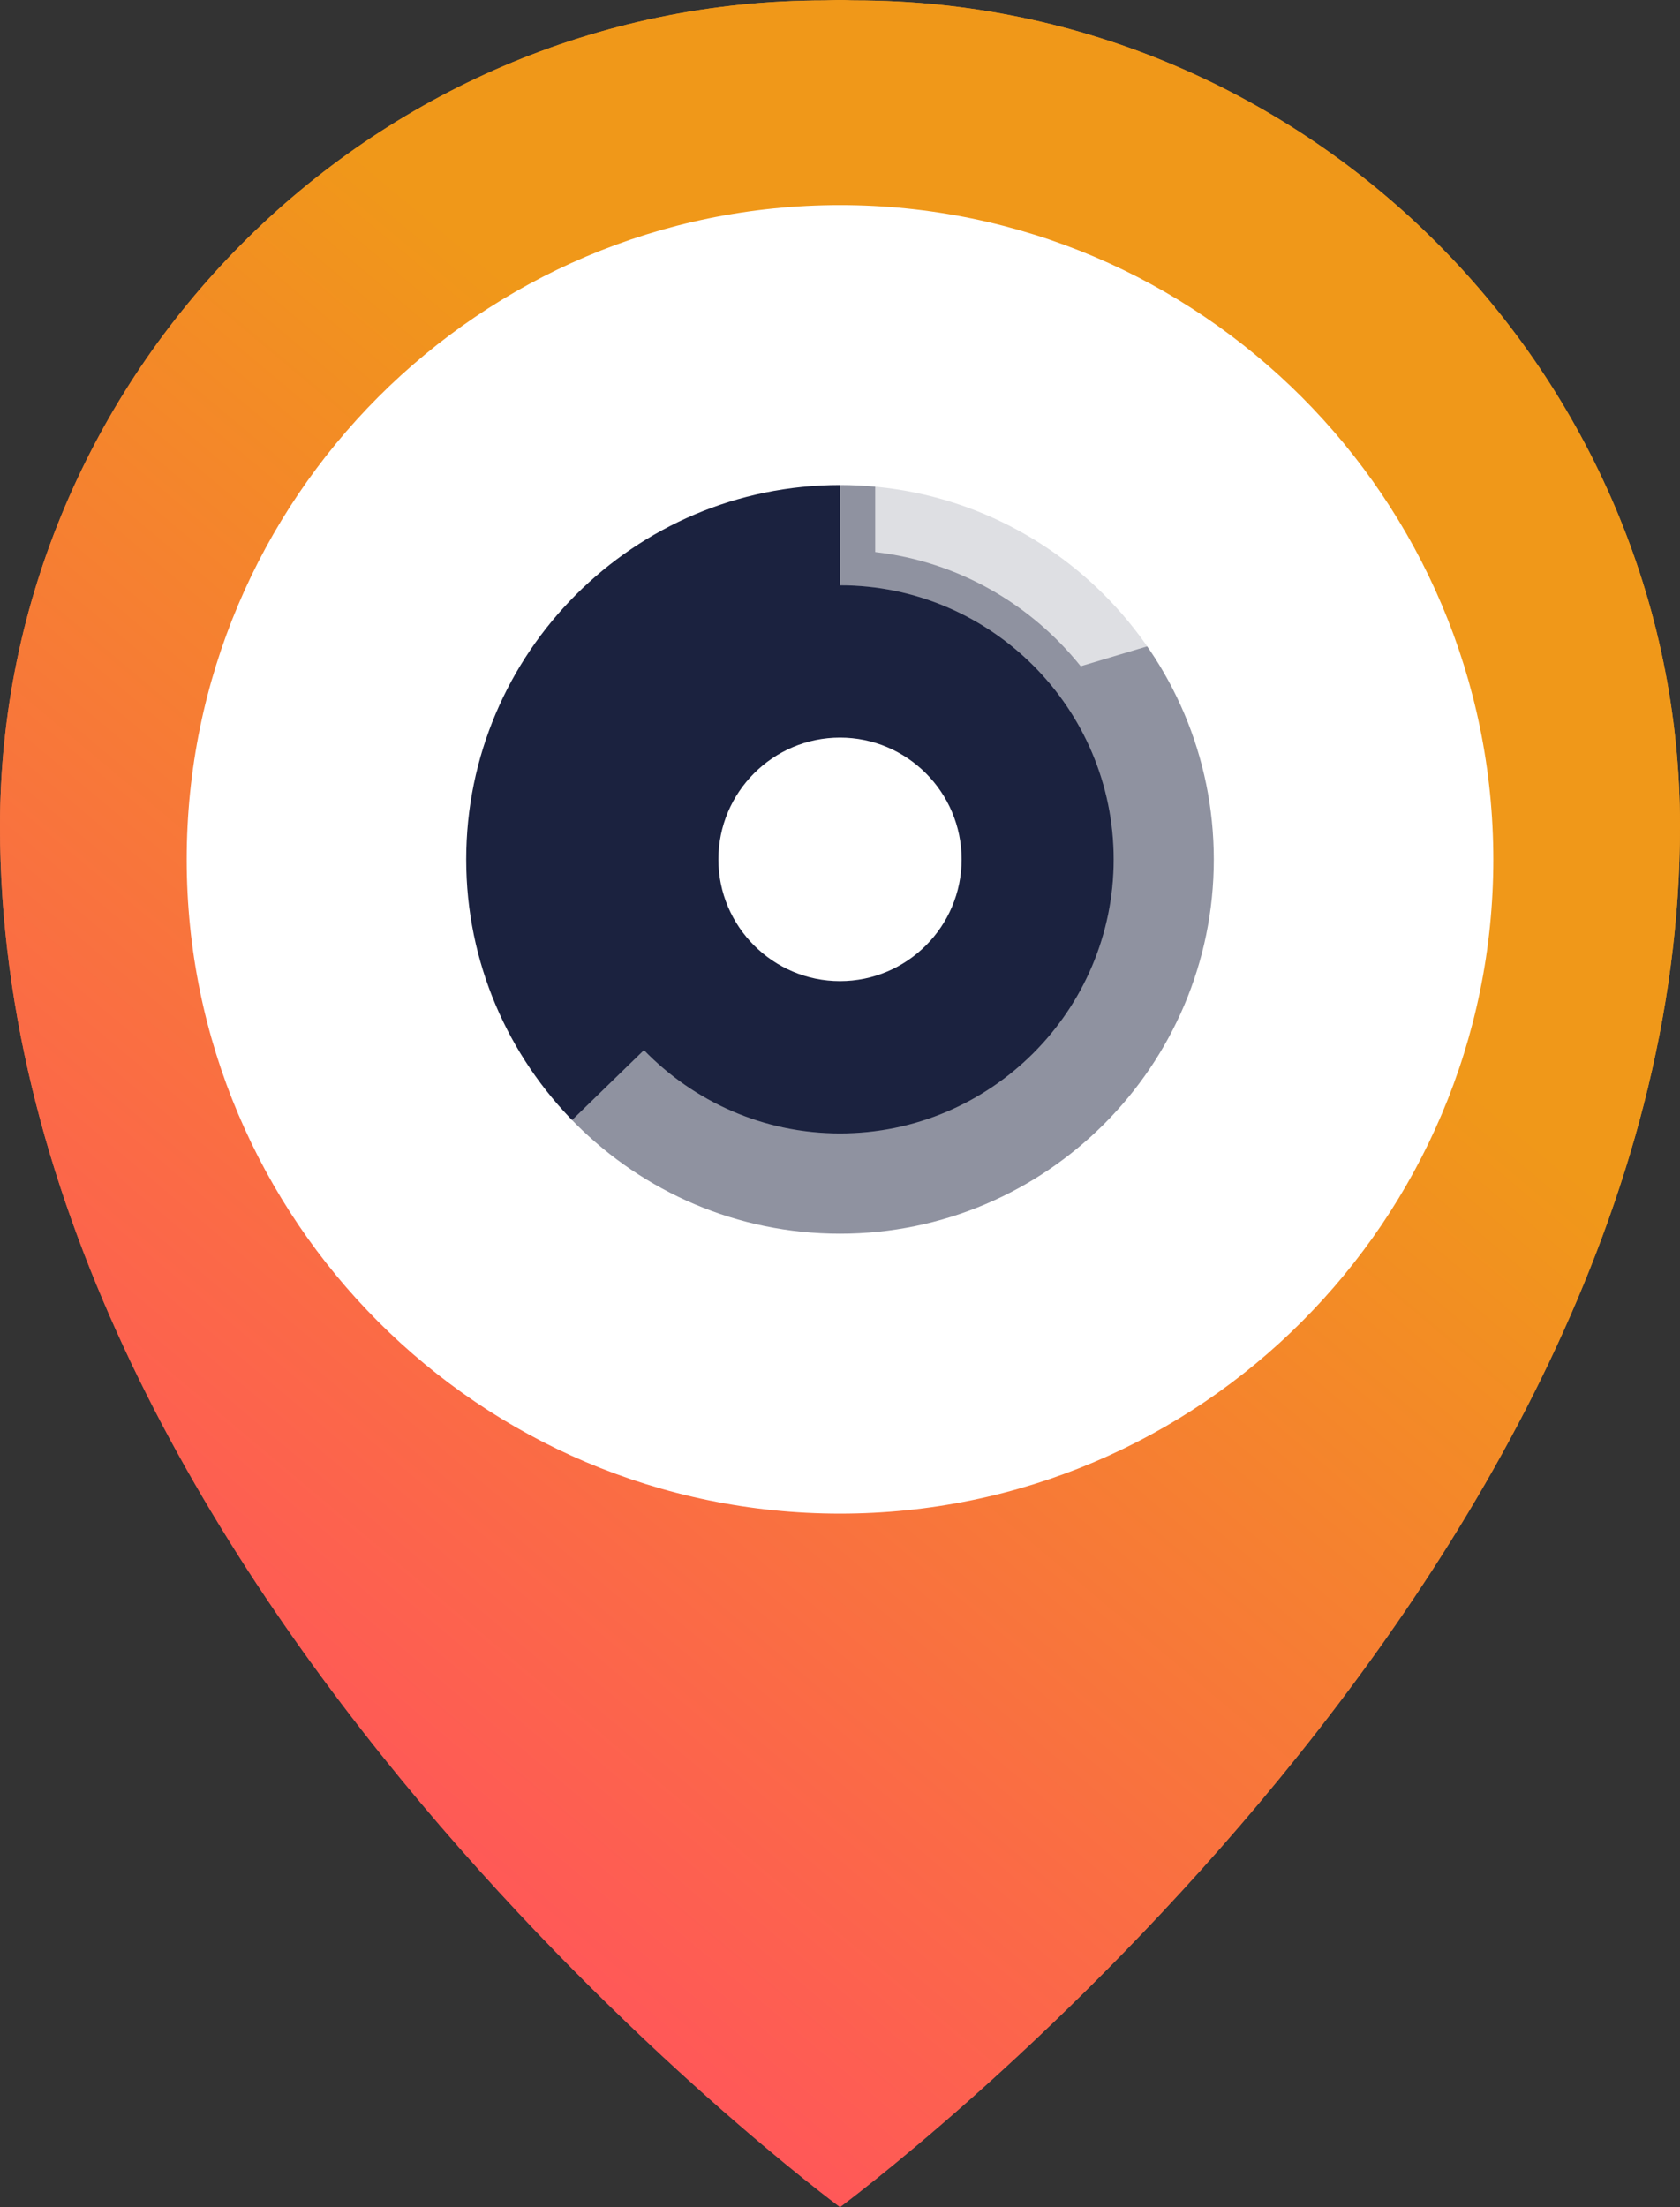 <?xml version="1.0" encoding="utf-8"?>
<!-- Generator: Adobe Illustrator 22.1.0, SVG Export Plug-In . SVG Version: 6.00 Build 0)  -->
<svg version="1.1" id="eyeride_x5F_mark" xmlns="http://www.w3.org/2000/svg" xmlns:xlink="http://www.w3.org/1999/xlink" x="0px"
	 y="0px" viewBox="0 0 166.346 218.451" enable-background="new 0 0 166.346 218.451" xml:space="preserve">
<rect x="0" y="0" width="166.346" height="218.451" fill="#333333" stroke="none"/>
<g>
	<g id="eyeride-mark-color-fill-6-copy_1_">
		<g>
			<linearGradient id="SVGID_1_" gradientUnits="userSpaceOnUse" x1="20.032" y1="165.753" x2="140.517" y2="22.164">
				<stop  offset="0" style="stop-color:#EA595B"/>
				<stop  offset="0.67" style="stop-color:#F0981B"/>
			</linearGradient>
			<path fill-rule="evenodd" clip-rule="evenodd" fill="url(#SVGID_1_)" d="M84.66,0.04C84.113,0.04,83.682,0,83.134,0
				c-0.469,0-1.056,0.04-1.487,0.04C36.558,0.04,0,37.135,0,81.786c0,75.325,83.173,136.665,83.173,136.665
				s83.173-61.34,83.173-136.705C166.346,37.251,129.789,0.04,84.66,0.04z"/>
		</g>
	</g>
	<path fill="#FFFFFF" d="M83.173,149.815c-35.657,0-64.688-29.056-64.688-64.735c0-35.727,29.031-64.779,64.688-64.779
		s64.688,29.052,64.688,64.779C147.861,120.76,118.83,149.815,83.173,149.815z"/>
</g>
<g>
	<g id="eyeride-mark-color-fill-6-copy">
		<g>
			<linearGradient id="SVGID_2_" gradientUnits="userSpaceOnUse" x1="20.032" y1="165.753" x2="140.517" y2="22.164">
				<stop  offset="0" style="stop-color:#FF5858"/>
				<stop  offset="0.67" style="stop-color:#F09819"/>
			</linearGradient>
			<path fill-rule="evenodd" clip-rule="evenodd" fill="url(#SVGID_2_)" d="M84.66,0.04C84.113,0.04,83.682,0,83.134,0
				c-0.469,0-1.056,0.04-1.487,0.04C36.558,0.04,0,37.135,0,81.786c0,75.325,83.173,136.665,83.173,136.665
				s83.173-61.34,83.173-136.705C166.346,37.251,129.789,0.04,84.66,0.04z"/>
		</g>
	</g>
	<path fill="#FFFFFF" d="M83.173,149.815c-35.657,0-64.688-29.056-64.688-64.735c0-35.727,29.031-64.779,64.688-64.779
		s64.688,29.052,64.688,64.779C147.861,120.76,118.83,149.815,83.173,149.815z"/>
</g>
<path fill="#1B223F" d="M83.173,122.11c-20.402,0-37.012-16.625-37.012-37.039c0-20.442,16.61-37.064,37.012-37.064
	s37.012,16.622,37.012,37.064C120.185,105.485,103.575,122.11,83.173,122.11z"/>
<path fill="#FFFFFF" d="M83.173,97.111c-6.636,0-12.04-5.408-12.04-12.048c0-6.649,5.403-12.056,12.04-12.056
	c6.636,0,12.039,5.407,12.039,12.056C95.213,91.703,89.809,97.111,83.173,97.111z"/>
<g>
	<defs>
		<path id="SVGID_3_" d="M83.173,149.815c-35.657,0-64.688-29.056-64.688-64.735c0-35.727,29.031-64.779,64.688-64.779
			s64.688,29.052,64.688,64.779C147.861,120.76,118.83,149.815,83.173,149.815z"/>
	</defs>
	<clipPath id="SVGID_4_">
		<use xlink:href="#SVGID_3_"  overflow="visible"/>
	</clipPath>
</g>
<path opacity="0.3" fill="#FFFFFF" d="M83.173,44.129V57.931c14.937,0,27.098,12.17,27.098,27.137
	c0,14.946-12.161,27.118-27.098,27.118c-7.609,0-14.486-3.17-19.414-8.244l-9.887,9.617
	c7.435,7.657,17.821,12.429,29.302,12.429c22.537,0,40.885-18.364,40.885-40.915
	C124.058,62.491,105.71,44.129,83.173,44.129z"/>
<path opacity="0.3" fill="#FFFFFF" d="M83.173,44.129V57.931c14.937,0,27.098,12.17,27.098,27.137
	c0,14.946-12.161,27.118-27.098,27.118c-7.609,0-14.486-3.17-19.414-8.244l-9.887,9.617
	c7.435,7.657,17.821,12.429,29.302,12.429c22.537,0,40.885-18.364,40.885-40.915
	C124.058,62.491,105.71,44.129,83.173,44.129z"/>
<path opacity="0.71" fill="#FFFFFF" d="M107.006,65.942l6.937-2.072c-6.13-8.896-15.969-15.042-27.285-16.094v6.867
	C94.869,55.579,102.082,59.803,107.006,65.942z"/>
</svg>
